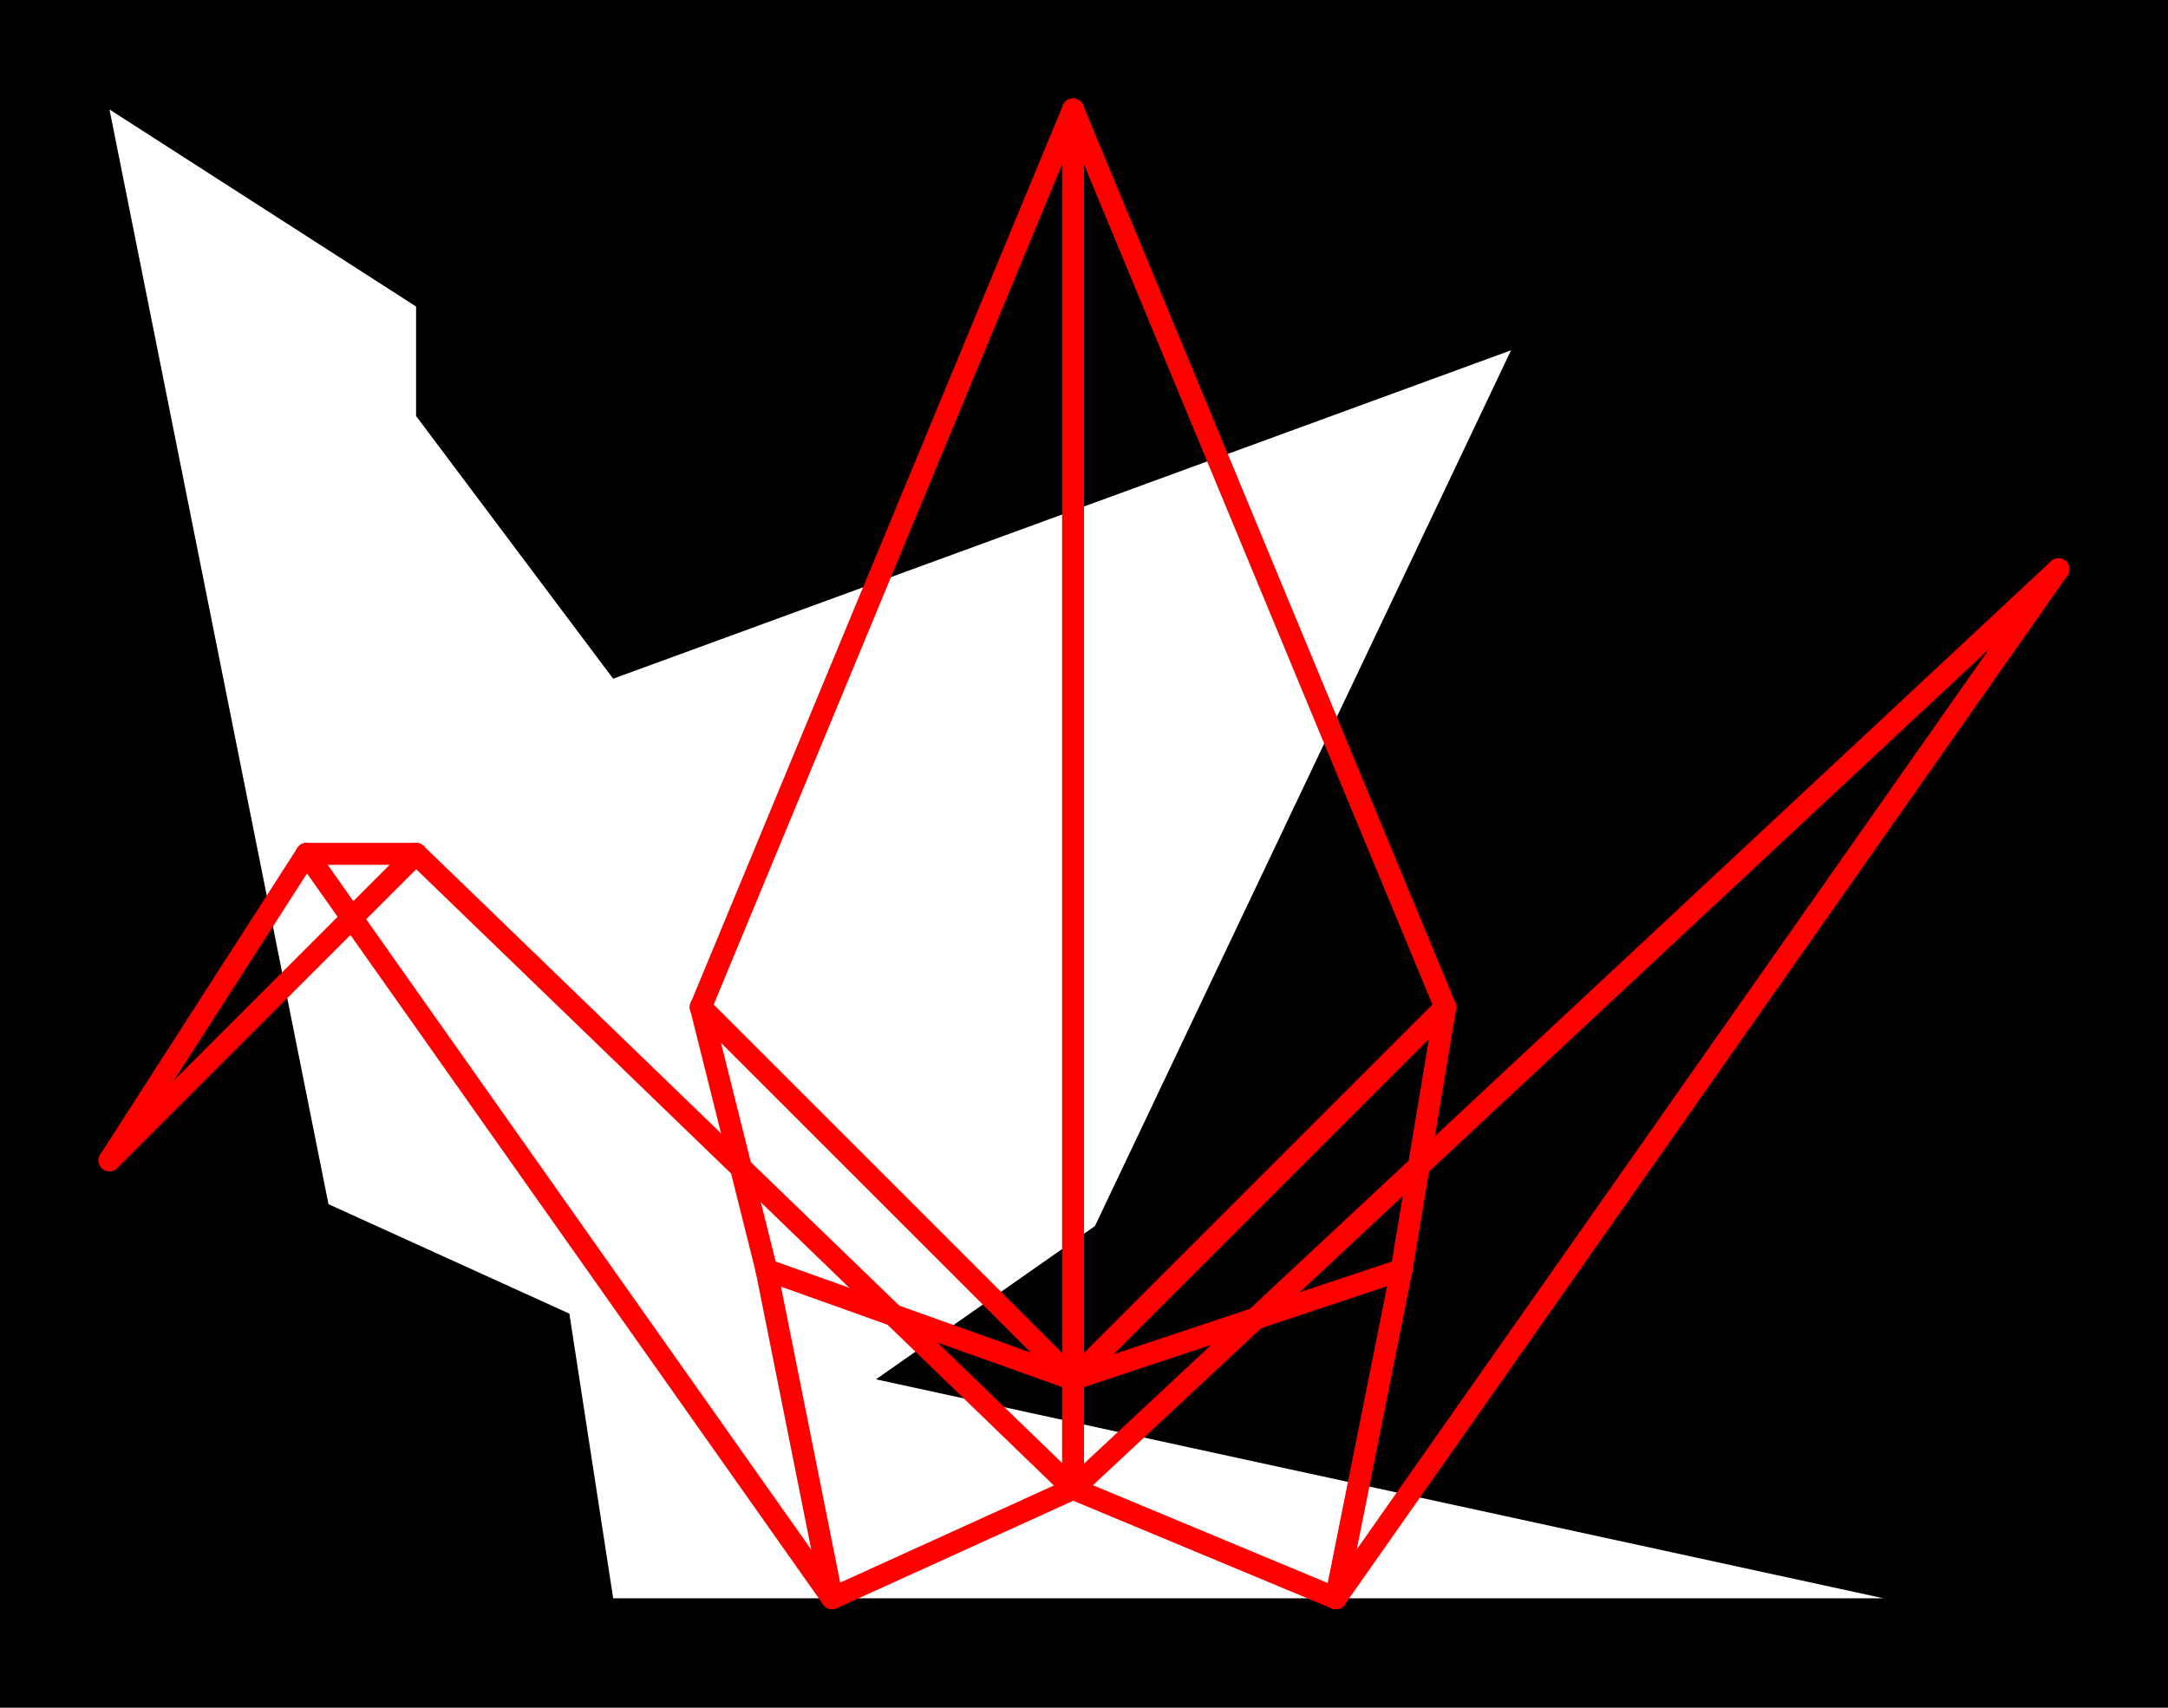 <svg xmlns="http://www.w3.org/2000/svg" xmlns:xlink="http://www.w3.org/1999/xlink" viewBox="0.0 0.0 99.0 78.0">
  <path d="M 19.0,14.0 L 19.0,19.0 L 28.0,31.0 L 69.0,16.0 L 50.0,56.0 L 40.0,63.0 L 86.0,73.0 L 28.0,73.0 L 26.0,60.0 L 15.0,55.0 L 5.0,5.0 Z M 0.0,0.0 L 99.0,0.0 L 99.0,78.0 L 0.0,78.0" id="hole" style="fill:#00000066;fill-rule:evenodd;stroke:none;"></path>
  <g id="figure" style="fill:none;stroke:#ff0000;stroke-linecap:round" transform="translate(5.0, 5.0)">
    <path d="M 44.0,58.0 L 44.0,0.0"></path>
    <path d="M 44.0,0.0 L 27.0,41.0"></path>
    <path d="M 27.0,41.0 L 44.0,58.0"></path>
    <path d="M 27.0,41.0 L 30.0,53.0"></path>
    <path d="M 30.0,53.0 L 44.0,58.0"></path>
    <path d="M 44.0,58.0 L 44.0,63.0"></path>
    <path d="M 44.0,63.0 L 33.0,68.0"></path>
    <path d="M 33.0,68.0 L 30.0,53.0"></path>
    <path d="M 44.0,63.0 L 56.0,68.0"></path>
    <path d="M 56.0,68.0 L 59.0,53.0"></path>
    <path d="M 59.0,53.0 L 44.0,58.0"></path>
    <path d="M 44.0,58.0 L 61.0,41.0"></path>
    <path d="M 61.0,41.0 L 59.0,53.0"></path>
    <path d="M 61.0,41.0 L 44.0,0.0"></path>
    <path d="M 56.0,68.0 L 89.0,21.0"></path>
    <path d="M 89.0,21.0 L 44.0,63.0"></path>
    <path d="M 33.0,68.0 L 9.0,34.0"></path>
    <path d="M 9.0,34.0 L 14.0,34.0"></path>
    <path d="M 14.0,34.0 L 44.0,63.0"></path>
    <path d="M 14.0,34.0 L 0.0,48.0"></path>
    <path d="M 0.0,48.0 L 9.0,34.0"></path>
  </g>
</svg>